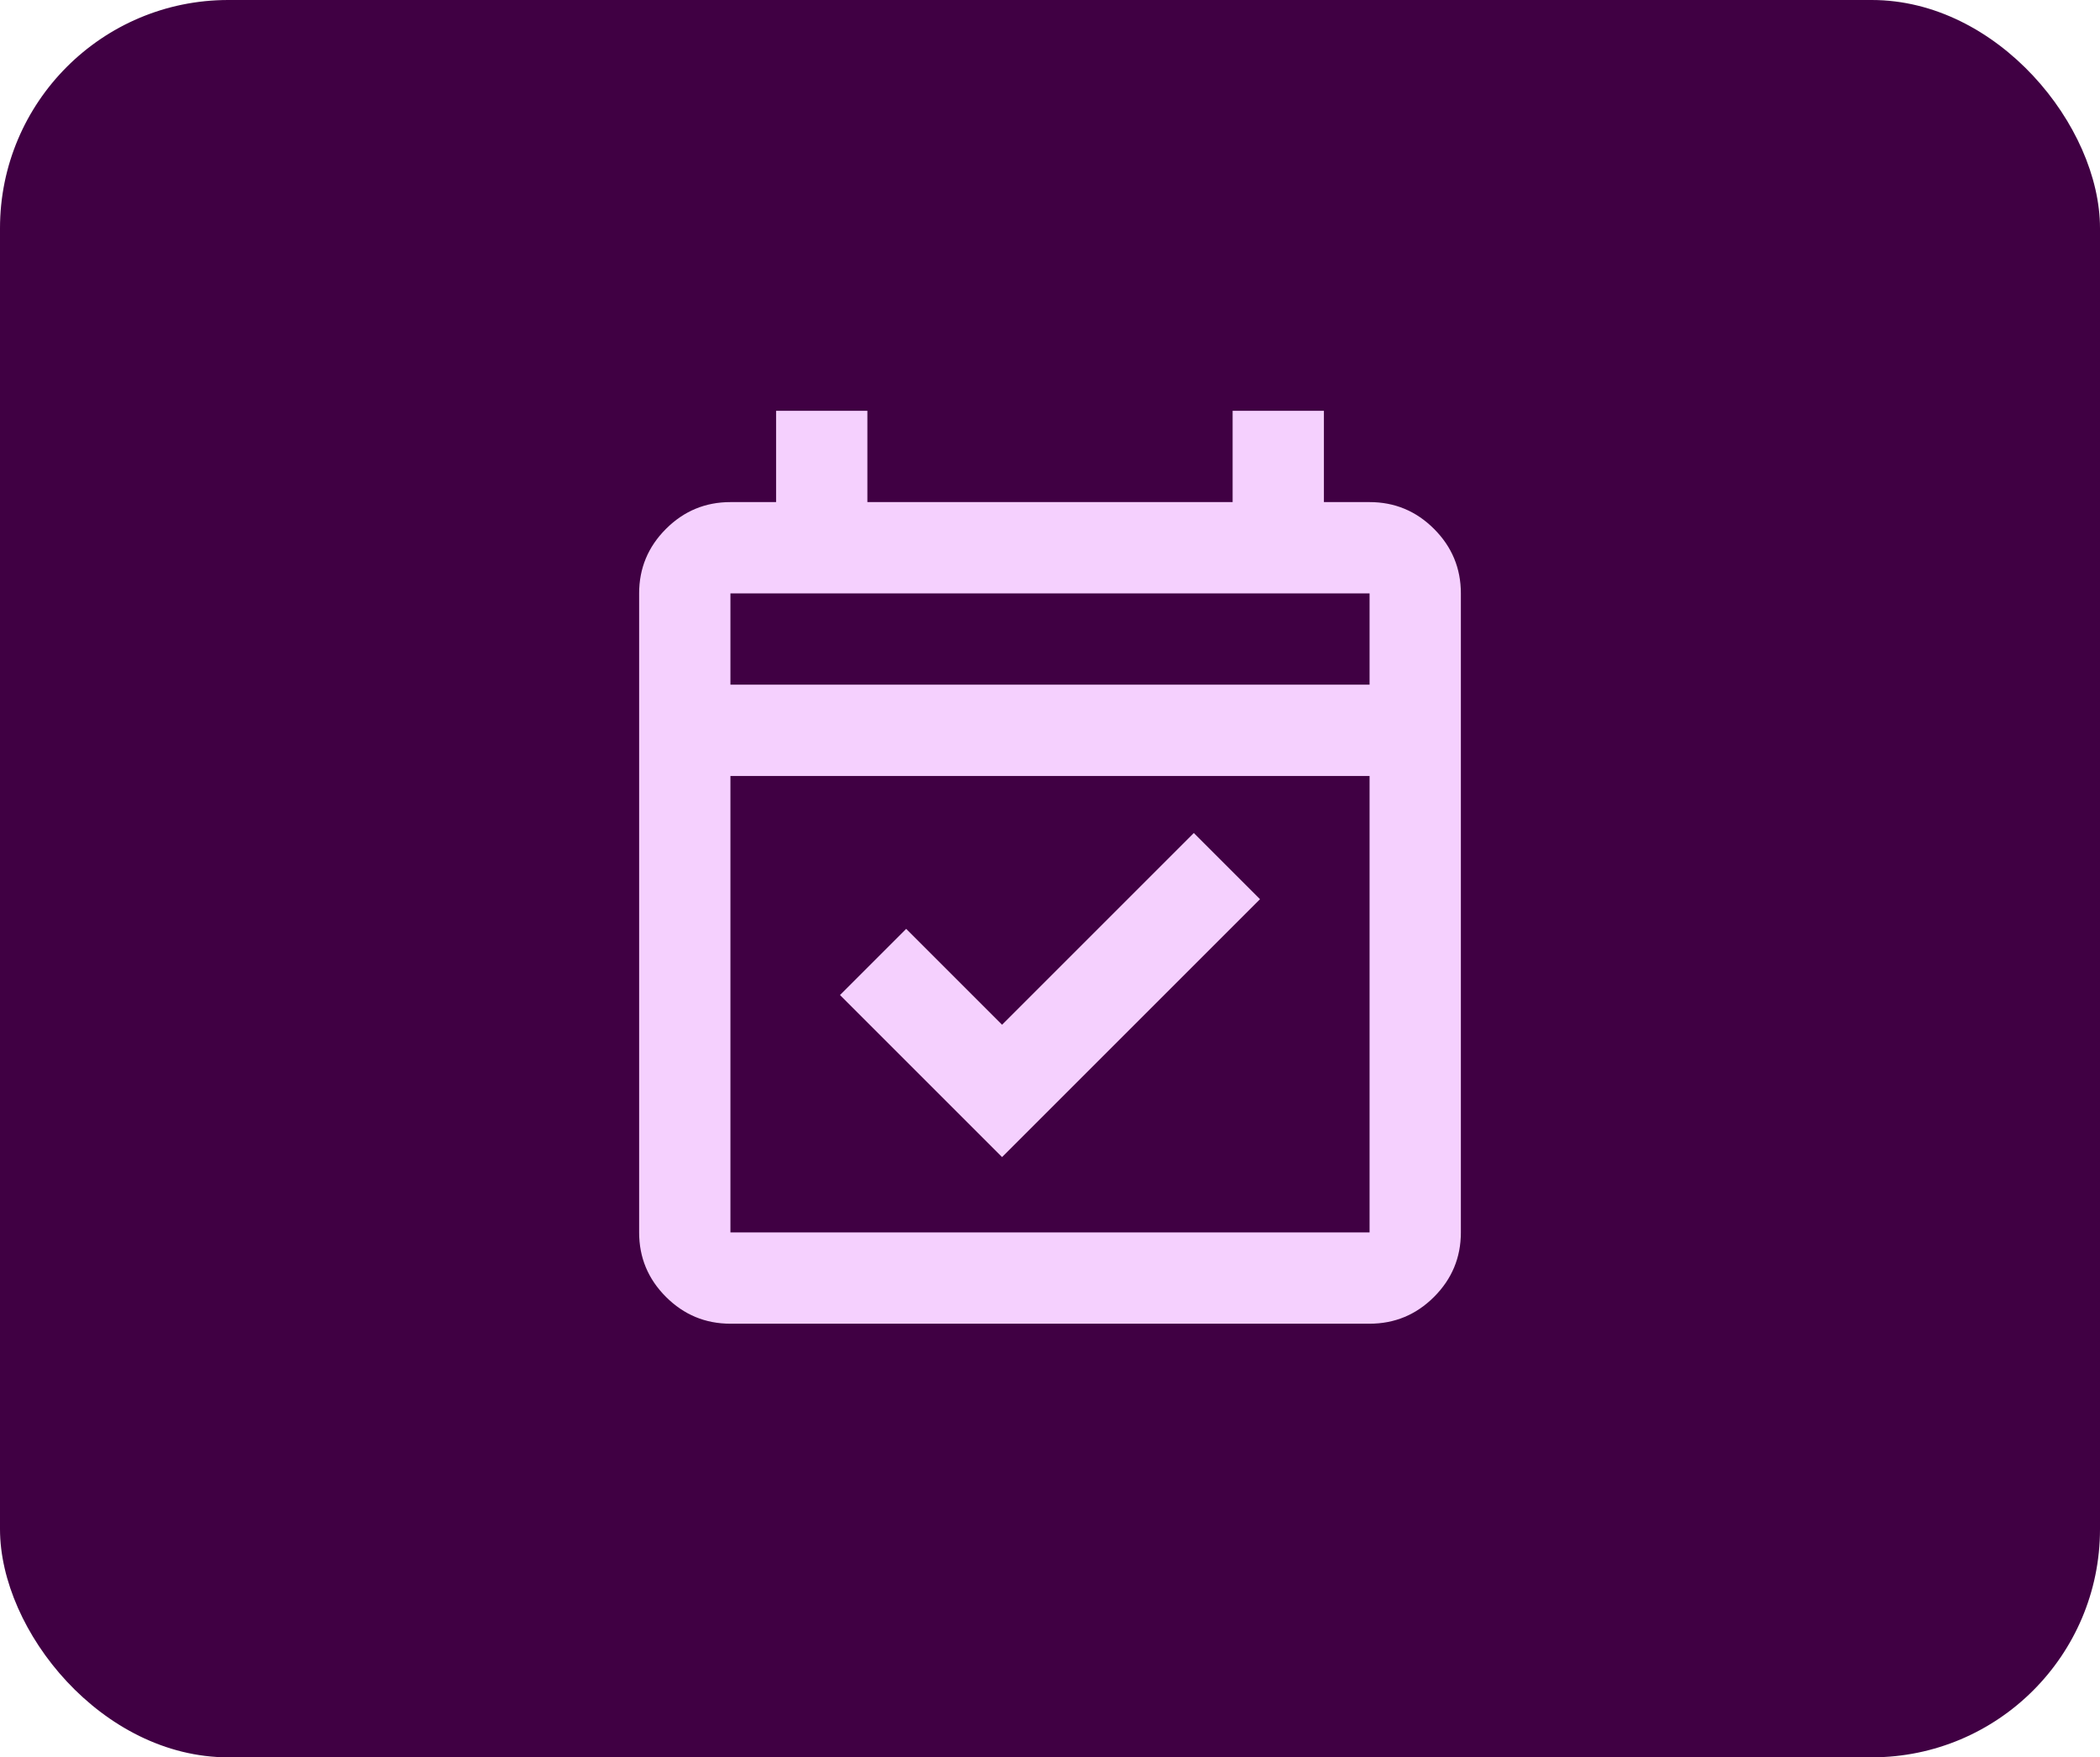 <svg width="92" height="77" viewBox="0 0 92 77" fill="none" xmlns="http://www.w3.org/2000/svg">
<rect width="92" height="77" rx="10" fill="#400043"/>
<path d="M43.9 50.7L36.8 43.6L39.7 40.7L43.9 44.9L52.3 36.5L55.2 39.4L43.9 50.7ZM32 58C30.9 58 29.958 57.608 29.175 56.825C28.392 56.042 28 55.1 28 54V26C28 24.9 28.392 23.958 29.175 23.175C29.958 22.392 30.9 22 32 22H34V18H38V22H54V18H58V22H60C61.1 22 62.042 22.392 62.825 23.175C63.608 23.958 64 24.9 64 26V54C64 55.1 63.608 56.042 62.825 56.825C62.042 57.608 61.1 58 60 58H32ZM32 54H60V34H32V54ZM32 30H60V26H32V30Z" fill="#F5D0FE"/>
</svg>
